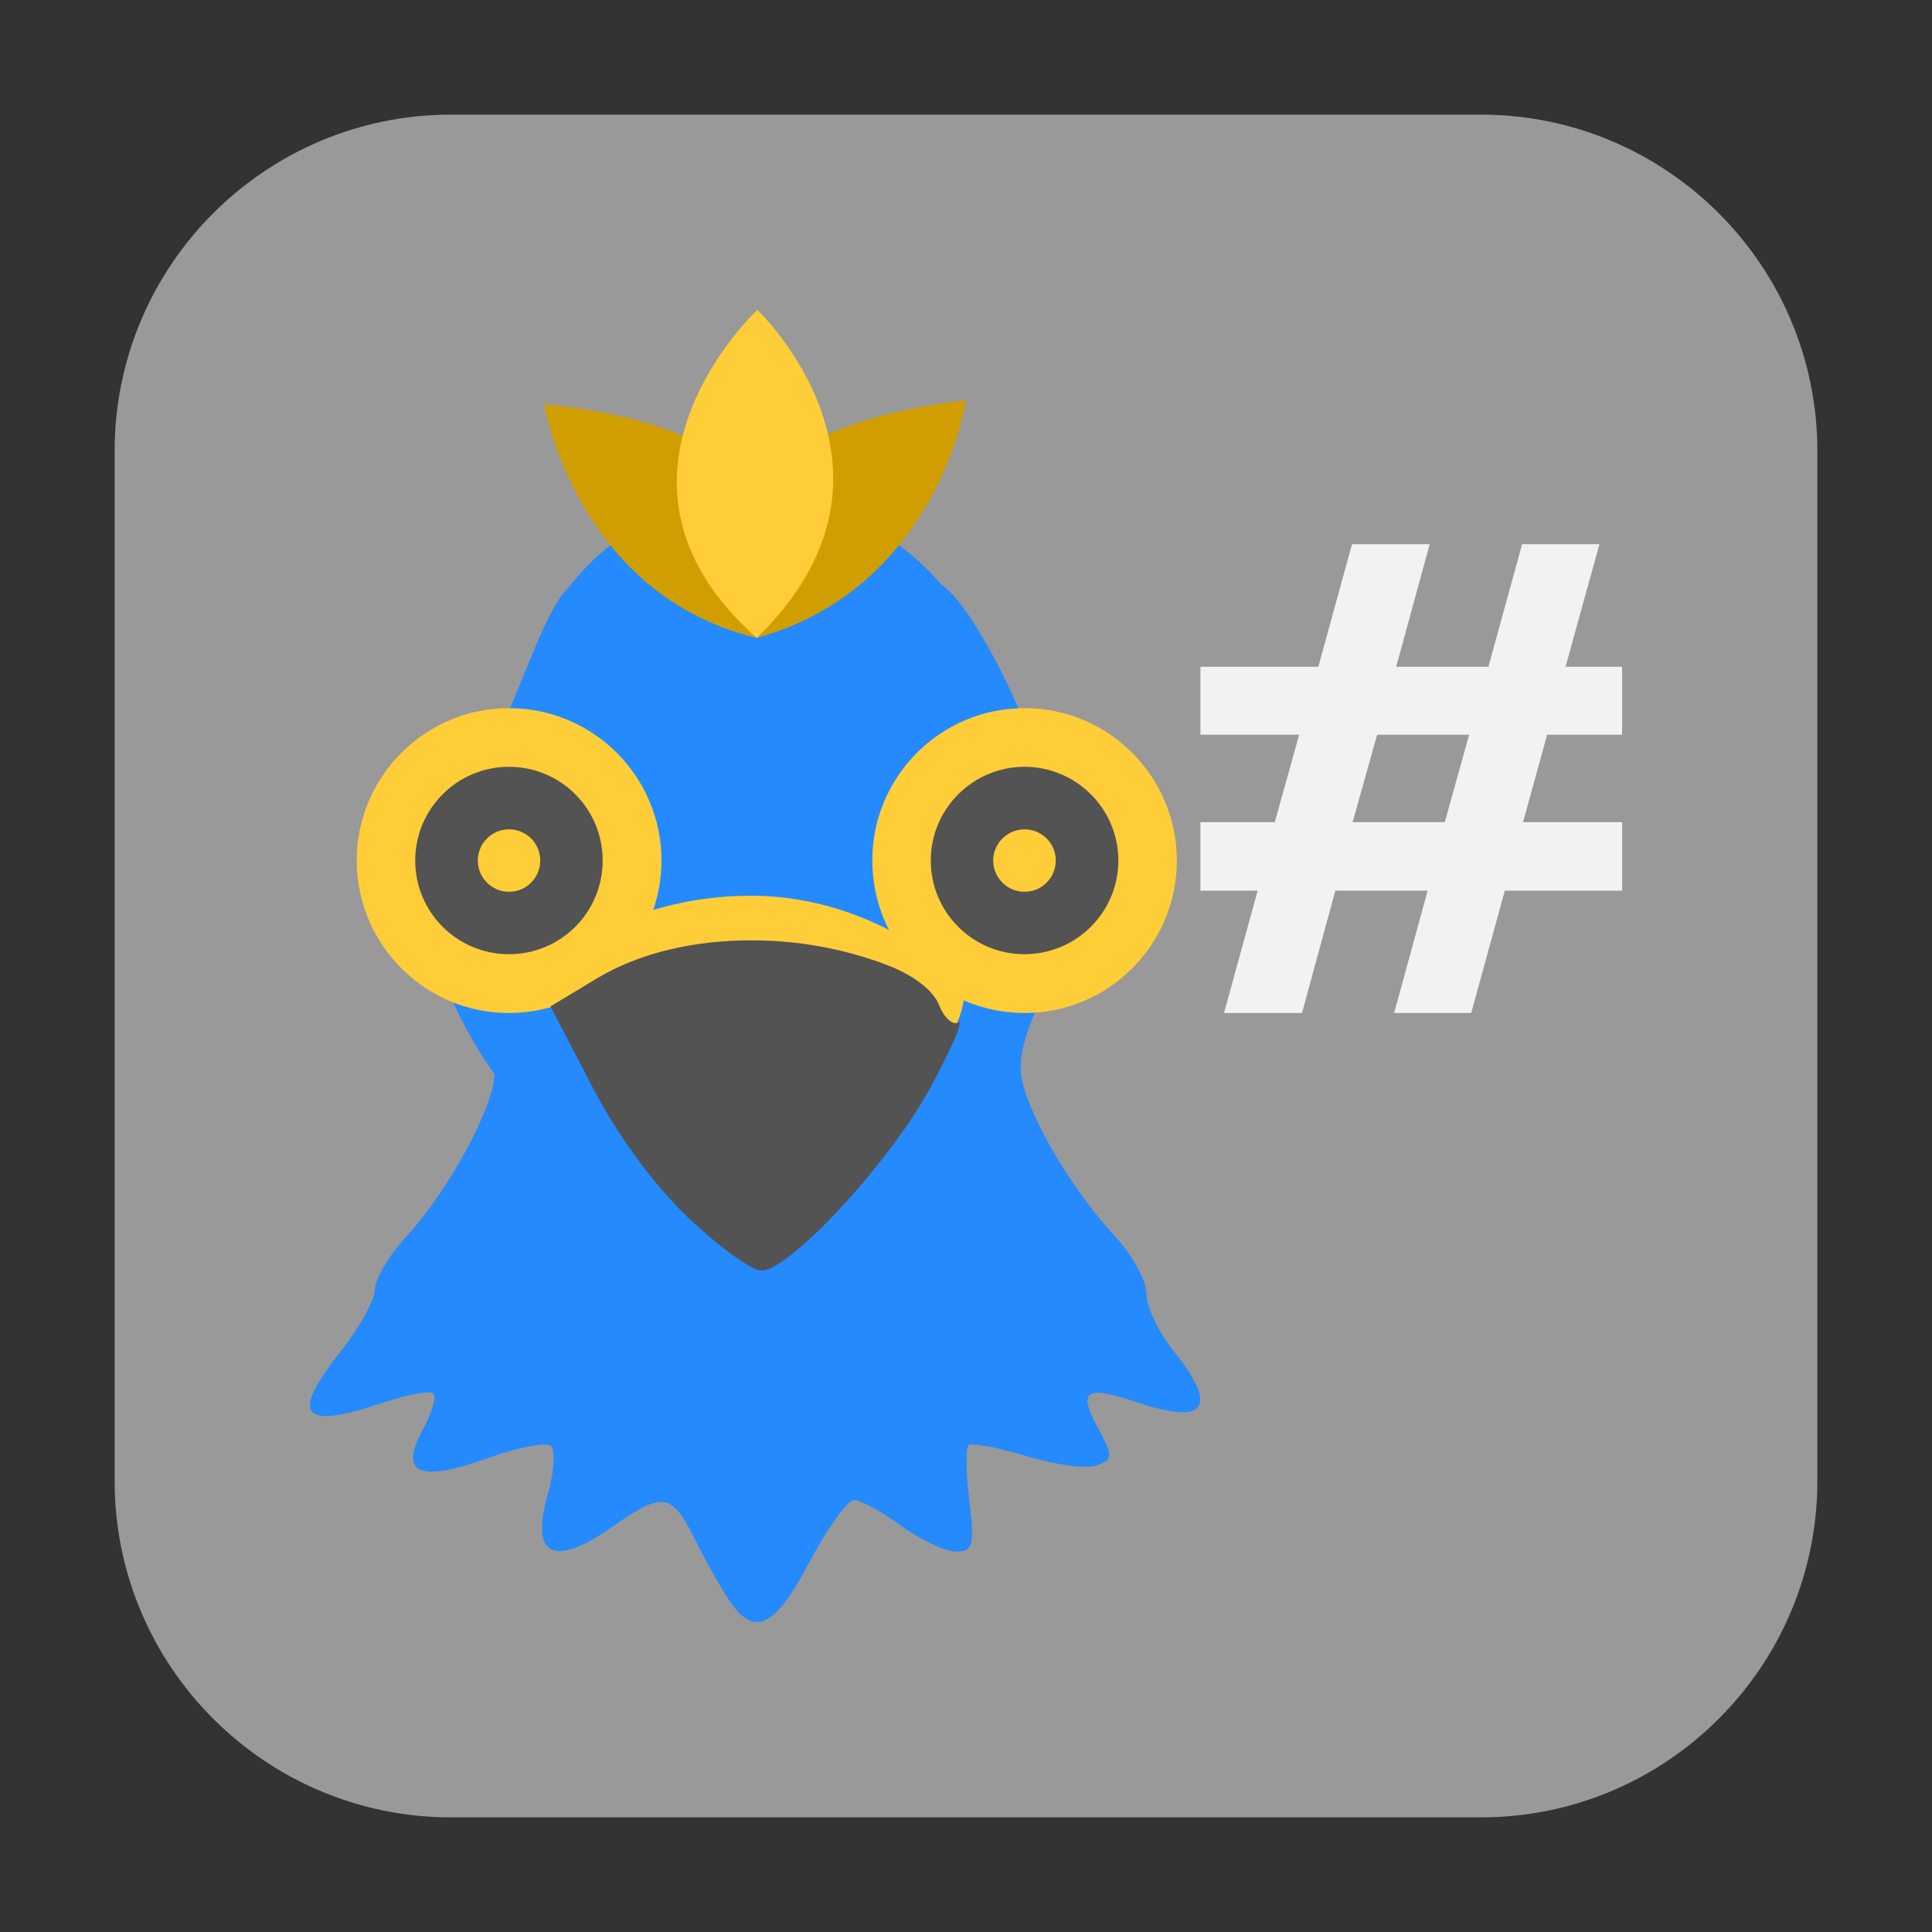 <?xml version="1.0" encoding="UTF-8"?>
<svg xmlns="http://www.w3.org/2000/svg" xmlns:xlink="http://www.w3.org/1999/xlink" width="48pt" height="48pt" viewBox="0 0 48 48" version="1.1">
<rect x="0" y="0" width="48" height="48" fill="#333333" stroke="none"/>
<g id="surface1">
<path style=" stroke:none;fill-rule:evenodd;fill:rgb(60%,60%,60%);fill-opacity:1;" d="M 11.207 2.848 L 36.793 2.848 C 41.406 2.848 45.152 6.594 45.152 11.207 L 45.152 36.793 C 45.152 41.406 41.406 45.152 36.793 45.152 L 11.207 45.152 C 6.594 45.152 2.848 41.406 2.848 36.793 L 2.848 11.207 C 2.848 6.594 6.594 2.848 11.207 2.848 Z M 11.207 2.848 "/>
<path style=" stroke:none;fill-rule:nonzero;fill:rgb(14.118%,54.118%,99.216%);fill-opacity:1;" d="M 18.121 39.766 C 17.906 39.449 17.516 38.754 17.254 38.223 C 16.691 37.09 16.469 37.059 15.254 37.906 C 13.738 38.973 13.156 38.676 13.621 37.082 C 13.77 36.559 13.801 36.035 13.691 35.926 C 13.578 35.824 12.875 35.953 12.125 36.223 C 10.418 36.84 9.906 36.621 10.496 35.535 C 10.73 35.109 10.848 34.699 10.766 34.621 C 10.688 34.543 10.129 34.645 9.531 34.844 C 7.465 35.543 7.184 35.184 8.5 33.527 C 8.941 32.969 9.309 32.301 9.312 32.035 C 9.316 31.777 9.684 31.16 10.129 30.684 C 11.145 29.578 12.293 27.457 12.281 26.688 C 9.676 22.891 10.848 21.113 12.551 17.859 C 13 16.922 13.594 15.066 14.141 14.578 C 16.457 11.578 20.965 11.668 23.395 14.535 C 24.129 14.996 25.402 17.598 25.645 18.535 C 28.645 22.137 24.984 24.906 25.391 26.832 C 25.609 27.828 26.641 29.562 27.691 30.703 C 28.129 31.172 28.484 31.824 28.484 32.141 C 28.484 32.465 28.785 33.105 29.16 33.566 C 30.281 34.969 29.969 35.418 28.266 34.844 C 26.953 34.406 26.762 34.535 27.293 35.504 C 27.656 36.176 27.652 36.262 27.246 36.41 C 27 36.5 26.215 36.395 25.5 36.176 C 24.781 35.957 24.137 35.84 24.062 35.906 C 23.988 35.98 24 36.598 24.082 37.293 C 24.219 38.387 24.176 38.547 23.754 38.547 C 23.488 38.547 22.875 38.262 22.387 37.906 C 21.902 37.551 21.375 37.266 21.219 37.266 C 21.062 37.266 20.566 37.957 20.113 38.801 C 19.246 40.449 18.746 40.688 18.121 39.766 Z M 18.121 39.766 "/>
<path style=" stroke:none;fill-rule:nonzero;fill:rgb(81.961%,61.961%,0.392%);fill-opacity:1;" d="M 13.52 10.047 C 13.52 10.047 14.312 14.77 18.801 15.848 C 18.801 15.848 19.176 12.559 17.922 11.418 C 16.66 10.281 13.52 10.047 13.52 10.047 Z M 13.52 10.047 "/>
<path style=" stroke:none;fill-rule:nonzero;fill:rgb(81.961%,61.961%,0.392%);fill-opacity:1;" d="M 24 9.949 C 24 9.949 23.293 14.613 18.801 15.848 C 18.801 15.848 18.387 12.562 19.625 11.402 C 20.863 10.238 24 9.949 24 9.949 Z M 24 9.949 "/>
<path style=" stroke:none;fill-rule:nonzero;fill:rgb(99.608%,80.392%,21.961%);fill-opacity:1;" d="M 18.816 7.699 C 18.816 7.699 14.324 11.879 18.801 15.848 C 23.066 11.719 18.816 7.699 18.816 7.699 Z M 18.816 7.699 "/>
<path style=" stroke:none;fill-rule:nonzero;fill:rgb(99.608%,80.392%,21.961%);fill-opacity:1;" d="M 16.434 21.379 C 16.434 23.469 14.738 25.168 12.645 25.168 C 10.559 25.168 8.863 23.469 8.863 21.379 C 8.863 19.293 10.559 17.594 12.645 17.594 C 14.738 17.594 16.434 19.293 16.434 21.379 Z M 16.434 21.379 "/>
<path style=" stroke:none;fill-rule:nonzero;fill:rgb(32.549%,32.549%,32.549%);fill-opacity:1;" d="M 12.645 19.051 C 11.359 19.051 10.316 20.094 10.316 21.379 C 10.316 22.668 11.359 23.707 12.645 23.707 C 13.934 23.707 14.973 22.668 14.973 21.379 C 14.973 20.094 13.934 19.051 12.645 19.051 Z M 12.645 20.605 C 13.078 20.605 13.422 20.953 13.422 21.379 C 13.422 21.809 13.078 22.156 12.645 22.156 C 12.219 22.156 11.871 21.809 11.871 21.379 C 11.871 20.953 12.219 20.605 12.645 20.605 Z M 12.645 20.605 "/>
<path style=" stroke:none;fill-rule:nonzero;fill:rgb(99.608%,80.392%,21.961%);fill-opacity:1;" d="M 29.238 21.379 C 29.238 23.469 27.547 25.168 25.453 25.168 C 23.363 25.168 21.672 23.469 21.672 21.379 C 21.672 19.293 23.363 17.594 25.453 17.594 C 27.547 17.594 29.238 19.293 29.238 21.379 Z M 29.238 21.379 "/>
<path style=" stroke:none;fill-rule:nonzero;fill:rgb(32.549%,32.549%,32.549%);fill-opacity:1;" d="M 25.453 19.051 C 24.172 19.051 23.125 20.094 23.125 21.379 C 23.125 22.668 24.168 23.707 25.453 23.707 C 26.738 23.707 27.785 22.668 27.785 21.379 C 27.785 20.094 26.738 19.051 25.453 19.051 Z M 25.453 20.605 C 25.887 20.605 26.23 20.953 26.23 21.379 C 26.23 21.809 25.887 22.156 25.453 22.156 C 25.027 22.156 24.676 21.809 24.676 21.379 C 24.676 20.953 25.027 20.605 25.453 20.605 Z M 25.453 20.605 "/>
<path style=" stroke:none;fill-rule:nonzero;fill:rgb(99.608%,80.392%,21.961%);fill-opacity:1;" d="M 13.52 24.066 C 13.52 24.066 15.395 22.254 18.656 22.254 C 21.918 22.254 24 24.469 24 24.469 C 24 24.469 23.934 25.75 23.168 26.152 C 22.406 26.551 20.324 24.27 18.379 24.27 C 16.438 24.27 14.422 25.879 14.422 25.879 Z M 13.52 24.066 "/>
<path style=" stroke:none;fill-rule:nonzero;fill:rgb(32.549%,32.549%,32.549%);fill-opacity:1;" d="M 18.691 23.363 C 17.254 23.355 15.879 23.676 14.828 24.309 L 13.676 25.004 L 14.707 26.984 C 15.371 28.25 16.234 29.426 17.113 30.266 C 17.871 30.984 18.676 31.566 18.918 31.566 C 19.629 31.566 22.156 28.824 23.141 26.973 C 23.652 26.031 23.949 25.324 23.812 25.402 C 23.672 25.484 23.453 25.285 23.328 24.965 C 23.184 24.598 22.688 24.223 22.031 23.973 C 20.965 23.566 19.812 23.363 18.691 23.363 Z M 18.691 23.363 "/>
<path style=" stroke:none;fill-rule:nonzero;fill:rgb(94.902%,94.902%,94.902%);fill-opacity:1;" d="M 36.5 18.254 L 34.215 18.254 L 33.605 20.426 L 35.895 20.426 Z M 35.52 13.52 L 34.688 16.566 L 36.98 16.566 L 37.816 13.52 L 39.738 13.52 L 38.895 16.566 L 40.301 16.566 L 40.301 18.254 L 38.438 18.254 L 37.84 20.426 L 40.301 20.426 L 40.301 22.129 L 37.387 22.129 L 36.551 25.168 L 34.637 25.168 L 35.469 22.129 L 33.176 22.129 L 32.348 25.168 L 30.41 25.168 L 31.246 22.129 L 29.824 22.129 L 29.824 20.426 L 31.672 20.426 L 32.277 18.254 L 29.824 18.254 L 29.824 16.566 L 32.754 16.566 L 33.59 13.52 Z M 35.52 13.52 "/>
</g>
</svg>
